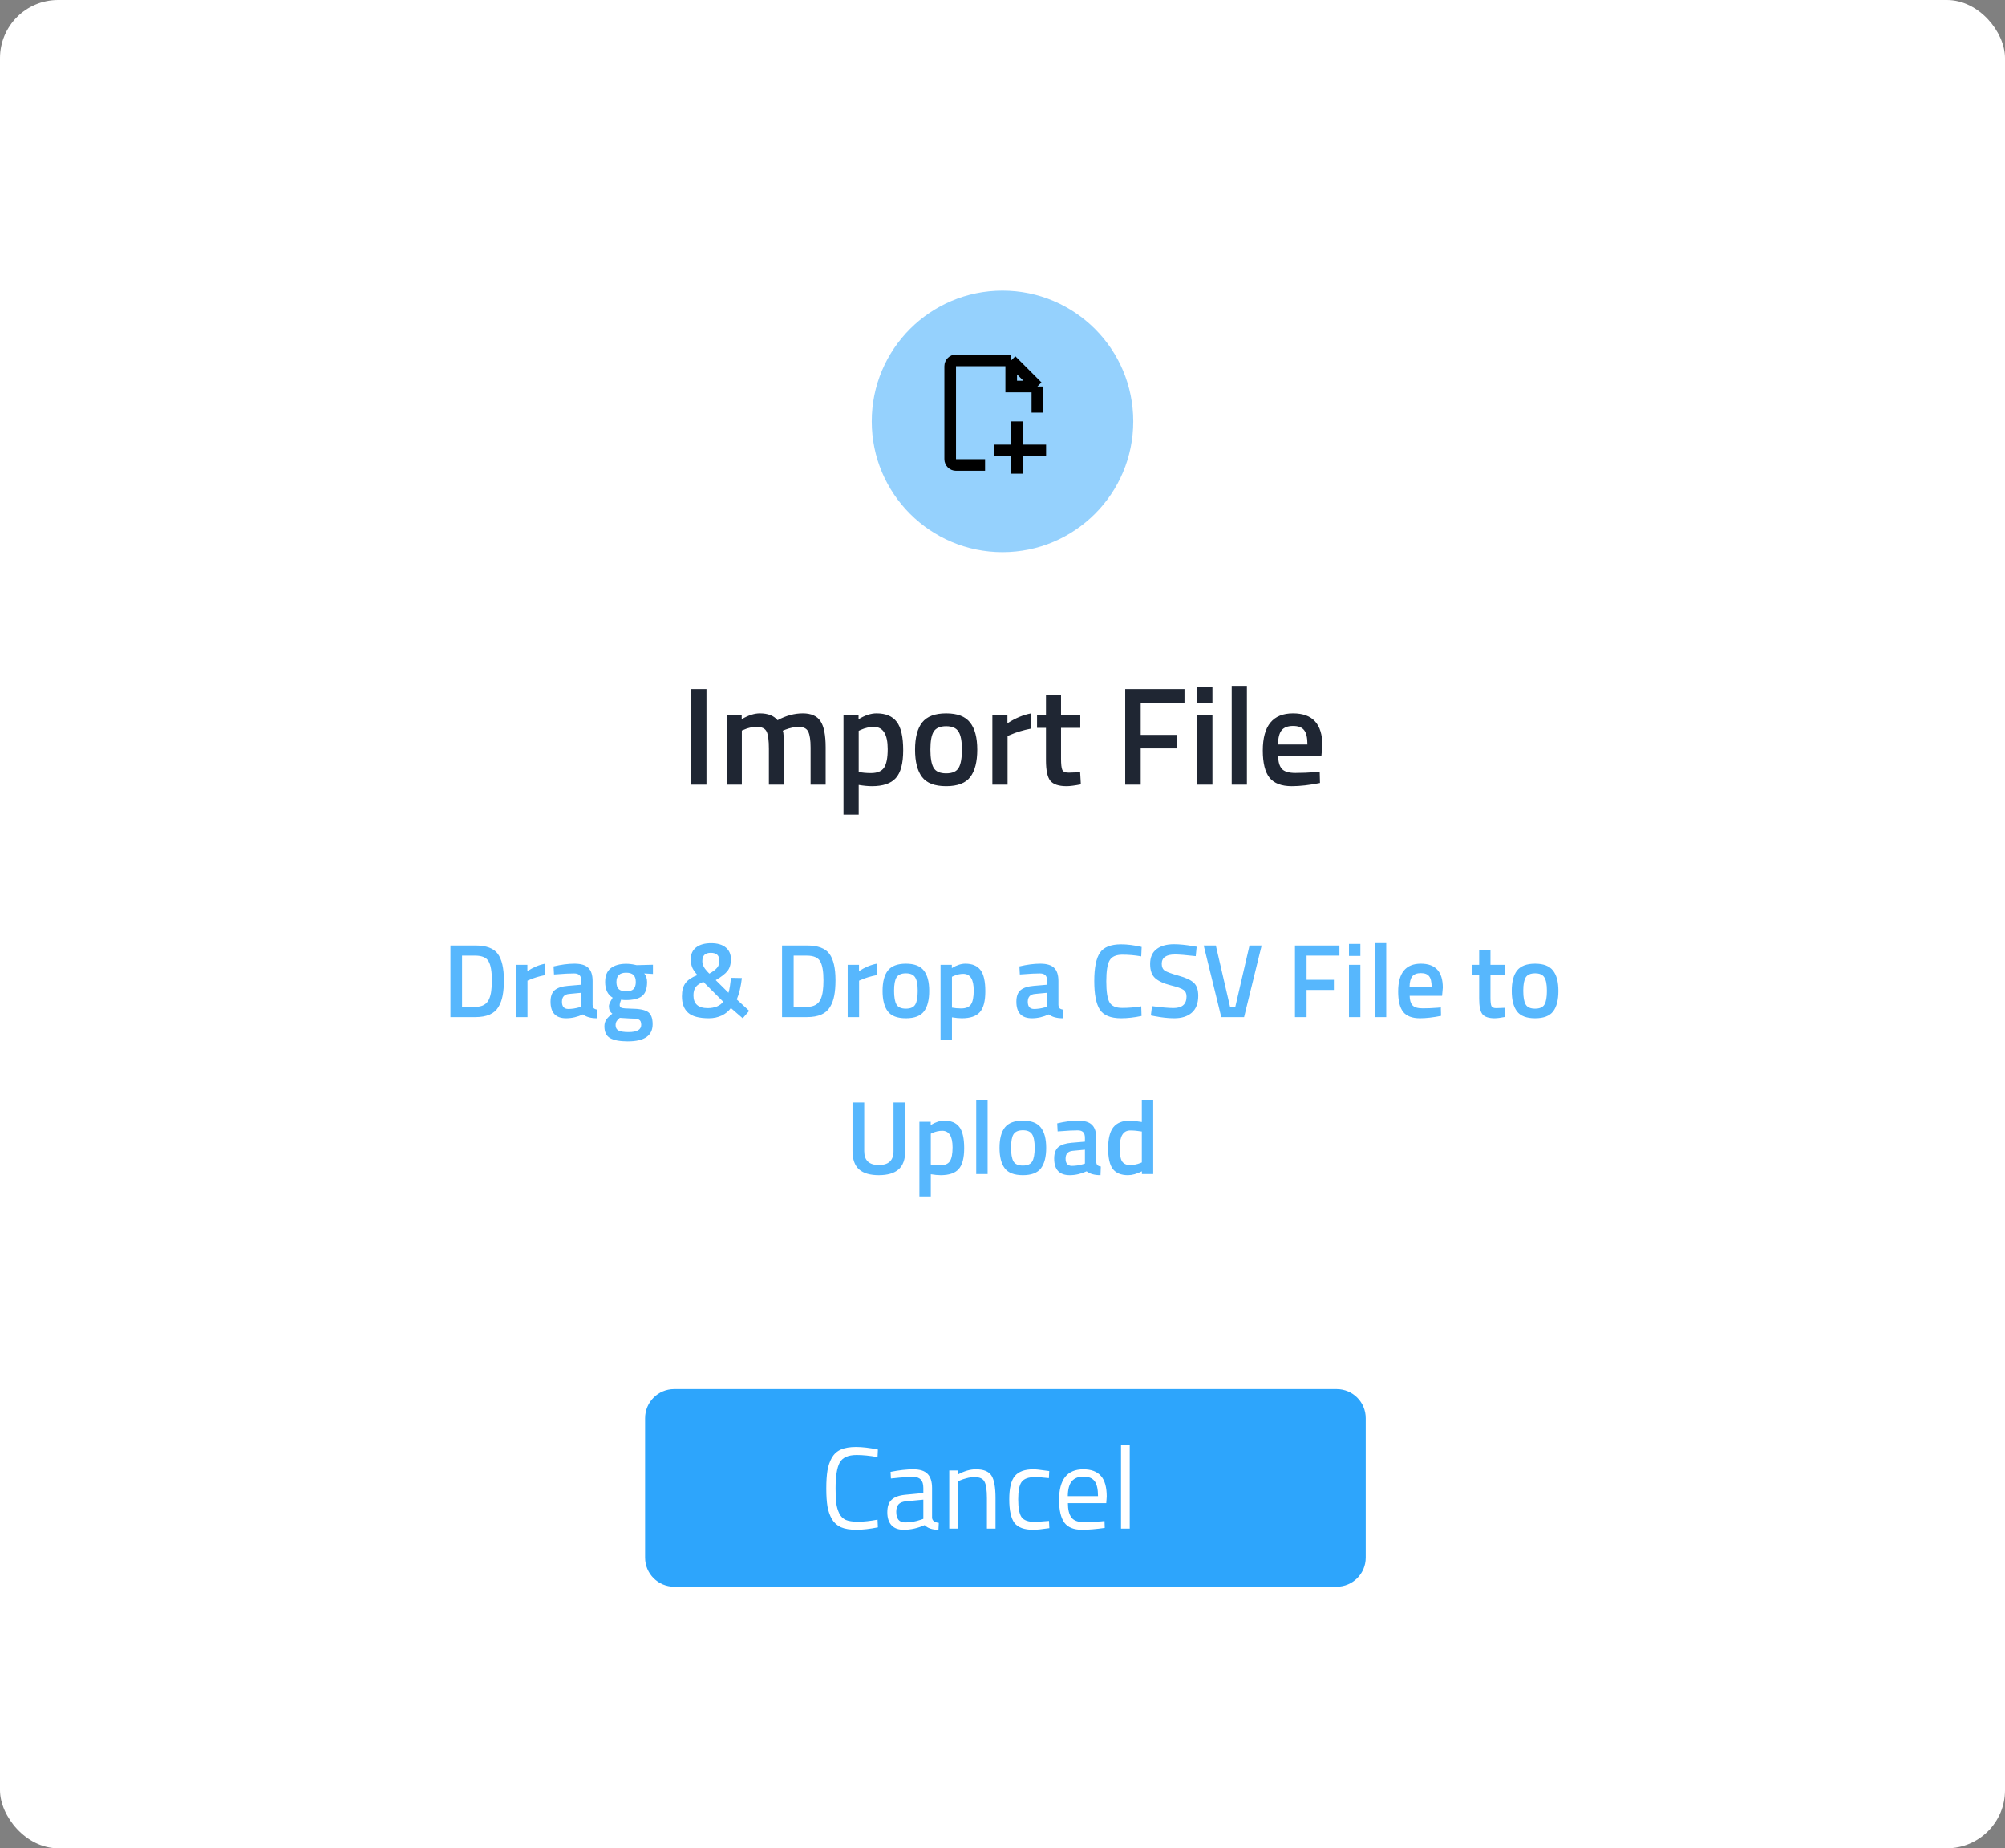 <svg width="345" height="318" viewBox="0 0 345 318" fill="none" xmlns="http://www.w3.org/2000/svg">
<rect x="0" y="0" width="345" height="318" fill="#808080" stroke="none"/>
<rect width="345" height="318" rx="10" fill="white"/>
<path opacity="0.8" d="M81.772 175H77.506V162.67H81.772C83.668 162.67 84.964 163.15 85.66 164.11C86.356 165.07 86.704 166.576 86.704 168.628C86.704 169.672 86.632 170.56 86.488 171.292C86.356 172.012 86.116 172.666 85.768 173.254C85.084 174.418 83.752 175 81.772 175ZM84.634 168.628C84.634 167.14 84.448 166.066 84.076 165.406C83.704 164.746 82.936 164.416 81.772 164.416H79.504V173.236H81.772C82.96 173.236 83.752 172.798 84.148 171.922C84.34 171.478 84.466 171.004 84.526 170.5C84.598 169.996 84.634 169.372 84.634 168.628ZM88.803 175V166H90.747V167.08C91.767 166.42 92.787 165.994 93.807 165.802V167.764C92.775 167.968 91.893 168.232 91.161 168.556L90.765 168.718V175H88.803ZM101.967 168.772V172.876C101.979 173.14 102.045 173.338 102.165 173.47C102.297 173.59 102.495 173.668 102.759 173.704L102.705 175.198C101.673 175.198 100.875 174.976 100.311 174.532C99.351 174.976 98.385 175.198 97.413 175.198C95.625 175.198 94.731 174.244 94.731 172.336C94.731 171.424 94.971 170.764 95.451 170.356C95.943 169.948 96.693 169.702 97.701 169.618L100.023 169.42V168.772C100.023 168.292 99.915 167.956 99.699 167.764C99.495 167.572 99.189 167.476 98.781 167.476C98.013 167.476 97.053 167.524 95.901 167.62L95.325 167.656L95.253 166.27C96.561 165.958 97.761 165.802 98.853 165.802C99.957 165.802 100.749 166.042 101.229 166.522C101.721 166.99 101.967 167.74 101.967 168.772ZM97.935 171.004C97.107 171.076 96.693 171.526 96.693 172.354C96.693 173.182 97.059 173.596 97.791 173.596C98.391 173.596 99.027 173.5 99.699 173.308L100.023 173.2V170.806L97.935 171.004ZM112.296 176.224C112.296 178.192 110.874 179.176 108.03 179.176C106.662 179.176 105.648 178.99 104.988 178.618C104.328 178.246 103.998 177.568 103.998 176.584C103.998 176.14 104.106 175.756 104.322 175.432C104.538 175.12 104.886 174.778 105.366 174.406C104.97 174.142 104.772 173.704 104.772 173.092C104.772 172.852 104.934 172.462 105.258 171.922L105.42 171.652C104.556 171.136 104.124 170.236 104.124 168.952C104.124 167.872 104.448 167.08 105.096 166.576C105.744 166.072 106.62 165.82 107.724 165.82C108.252 165.82 108.774 165.88 109.29 166L109.56 166.054L112.35 165.982V167.566L110.856 167.476C111.18 167.896 111.342 168.388 111.342 168.952C111.342 170.128 111.042 170.944 110.442 171.4C109.854 171.844 108.93 172.066 107.67 172.066C107.358 172.066 107.094 172.042 106.878 171.994C106.71 172.402 106.626 172.72 106.626 172.948C106.626 173.164 106.734 173.314 106.95 173.398C107.178 173.482 107.718 173.53 108.57 173.542C109.998 173.554 110.976 173.746 111.504 174.118C112.032 174.49 112.296 175.192 112.296 176.224ZM105.924 176.404C105.924 176.824 106.092 177.124 106.428 177.304C106.764 177.484 107.34 177.574 108.156 177.574C109.608 177.574 110.334 177.16 110.334 176.332C110.334 175.864 110.202 175.564 109.938 175.432C109.686 175.312 109.176 175.246 108.408 175.234L106.644 175.126C106.38 175.342 106.194 175.54 106.086 175.72C105.978 175.912 105.924 176.14 105.924 176.404ZM106.068 168.952C106.068 169.504 106.2 169.912 106.464 170.176C106.728 170.428 107.154 170.554 107.742 170.554C108.33 170.554 108.75 170.428 109.002 170.176C109.266 169.912 109.398 169.504 109.398 168.952C109.398 168.4 109.266 167.998 109.002 167.746C108.738 167.482 108.312 167.35 107.724 167.35C106.62 167.35 106.068 167.884 106.068 168.952ZM118.868 164.956C118.868 164.128 119.174 163.474 119.786 162.994C120.41 162.514 121.268 162.274 122.36 162.274C123.452 162.274 124.292 162.52 124.88 163.012C125.468 163.492 125.762 164.164 125.762 165.028C125.762 165.88 125.57 166.552 125.186 167.044C124.802 167.536 124.124 168.064 123.152 168.628L125.348 170.806C125.432 170.578 125.516 170.188 125.6 169.636C125.684 169.072 125.738 168.604 125.762 168.232L127.652 168.268C127.484 169.732 127.19 170.962 126.77 171.958L128.912 173.92L127.796 175.198L125.762 173.434C125.366 173.986 124.838 174.418 124.178 174.73C123.518 175.042 122.792 175.198 122 175.198C120.308 175.198 119.108 174.88 118.4 174.244C117.692 173.608 117.338 172.666 117.338 171.418C117.338 170.422 117.548 169.654 117.968 169.114C118.388 168.562 119.066 168.112 120.002 167.764C119.534 167.224 119.228 166.768 119.084 166.396C118.94 166.024 118.868 165.544 118.868 164.956ZM121.784 173.452C122.36 173.452 122.888 173.356 123.368 173.164C123.848 172.96 124.202 172.684 124.43 172.336L121.028 168.934C120.428 169.162 119.99 169.456 119.714 169.816C119.45 170.176 119.318 170.656 119.318 171.256C119.318 172.72 120.14 173.452 121.784 173.452ZM120.848 165.352C120.848 165.94 121.118 166.522 121.658 167.098L122.054 167.512C122.69 167.152 123.134 166.816 123.386 166.504C123.65 166.192 123.782 165.79 123.782 165.298C123.782 164.386 123.29 163.93 122.306 163.93C121.334 163.93 120.848 164.404 120.848 165.352ZM138.831 175H134.565V162.67H138.831C140.727 162.67 142.023 163.15 142.719 164.11C143.415 165.07 143.763 166.576 143.763 168.628C143.763 169.672 143.691 170.56 143.547 171.292C143.415 172.012 143.175 172.666 142.827 173.254C142.143 174.418 140.811 175 138.831 175ZM141.693 168.628C141.693 167.14 141.507 166.066 141.135 165.406C140.763 164.746 139.995 164.416 138.831 164.416H136.563V173.236H138.831C140.019 173.236 140.811 172.798 141.207 171.922C141.399 171.478 141.525 171.004 141.585 170.5C141.657 169.996 141.693 169.372 141.693 168.628ZM145.862 175V166H147.806V167.08C148.826 166.42 149.846 165.994 150.866 165.802V167.764C149.834 167.968 148.952 168.232 148.22 168.556L147.824 168.718V175H145.862ZM152.781 166.972C153.405 166.192 154.437 165.802 155.877 165.802C157.317 165.802 158.343 166.192 158.955 166.972C159.579 167.752 159.891 168.922 159.891 170.482C159.891 172.042 159.591 173.218 158.991 174.01C158.391 174.802 157.353 175.198 155.877 175.198C154.401 175.198 153.363 174.802 152.763 174.01C152.163 173.218 151.863 172.042 151.863 170.482C151.863 168.922 152.169 167.752 152.781 166.972ZM154.257 172.822C154.533 173.302 155.073 173.542 155.877 173.542C156.681 173.542 157.221 173.302 157.497 172.822C157.773 172.342 157.911 171.556 157.911 170.464C157.911 169.372 157.761 168.598 157.461 168.142C157.173 167.686 156.645 167.458 155.877 167.458C155.109 167.458 154.575 167.686 154.275 168.142C153.987 168.598 153.843 169.372 153.843 170.464C153.843 171.556 153.981 172.342 154.257 172.822ZM161.84 178.87V166H163.784V166.558C164.612 166.054 165.386 165.802 166.106 165.802C167.294 165.802 168.164 166.168 168.716 166.9C169.268 167.62 169.544 168.838 169.544 170.554C169.544 172.258 169.226 173.458 168.59 174.154C167.966 174.85 166.94 175.198 165.512 175.198C165.02 175.198 164.45 175.144 163.802 175.036V178.87H161.84ZM165.764 167.548C165.2 167.548 164.636 167.674 164.072 167.926L163.802 168.052V173.362C164.282 173.458 164.81 173.506 165.386 173.506C166.202 173.506 166.766 173.272 167.078 172.804C167.39 172.336 167.546 171.538 167.546 170.41C167.546 168.502 166.952 167.548 165.764 167.548ZM182.123 168.772V172.876C182.135 173.14 182.201 173.338 182.321 173.47C182.453 173.59 182.651 173.668 182.915 173.704L182.861 175.198C181.829 175.198 181.031 174.976 180.467 174.532C179.507 174.976 178.541 175.198 177.569 175.198C175.781 175.198 174.887 174.244 174.887 172.336C174.887 171.424 175.127 170.764 175.607 170.356C176.099 169.948 176.849 169.702 177.857 169.618L180.179 169.42V168.772C180.179 168.292 180.071 167.956 179.855 167.764C179.651 167.572 179.345 167.476 178.937 167.476C178.169 167.476 177.209 167.524 176.057 167.62L175.481 167.656L175.409 166.27C176.717 165.958 177.917 165.802 179.009 165.802C180.113 165.802 180.905 166.042 181.385 166.522C181.877 166.99 182.123 167.74 182.123 168.772ZM178.091 171.004C177.263 171.076 176.849 171.526 176.849 172.354C176.849 173.182 177.215 173.596 177.947 173.596C178.547 173.596 179.183 173.5 179.855 173.308L180.179 173.2V170.806L178.091 171.004ZM192.916 175.198C191.116 175.198 189.892 174.7 189.244 173.704C188.608 172.708 188.29 171.07 188.29 168.79C188.29 166.51 188.614 164.89 189.262 163.93C189.91 162.958 191.128 162.472 192.916 162.472C193.984 162.472 195.16 162.622 196.444 162.922L196.372 164.542C195.292 164.35 194.212 164.254 193.132 164.254C192.052 164.254 191.32 164.578 190.936 165.226C190.552 165.862 190.36 167.068 190.36 168.844C190.36 170.608 190.546 171.814 190.918 172.462C191.29 173.098 192.016 173.416 193.096 173.416C194.176 173.416 195.268 173.326 196.372 173.146L196.426 174.802C195.19 175.066 194.02 175.198 192.916 175.198ZM202.185 164.218C200.661 164.218 199.899 164.752 199.899 165.82C199.899 166.372 200.079 166.768 200.439 167.008C200.799 167.236 201.591 167.524 202.815 167.872C204.051 168.208 204.921 168.616 205.425 169.096C205.929 169.564 206.181 170.308 206.181 171.328C206.181 172.624 205.809 173.596 205.065 174.244C204.333 174.88 203.331 175.198 202.059 175.198C201.039 175.198 199.911 175.078 198.675 174.838L198.027 174.712L198.225 173.11C199.845 173.326 201.081 173.434 201.933 173.434C203.421 173.434 204.165 172.774 204.165 171.454C204.165 170.938 203.997 170.56 203.661 170.32C203.325 170.068 202.569 169.798 201.393 169.51C200.217 169.21 199.341 168.802 198.765 168.286C198.189 167.77 197.901 166.954 197.901 165.838C197.901 164.722 198.261 163.882 198.981 163.318C199.713 162.742 200.721 162.454 202.005 162.454C202.929 162.454 204.021 162.562 205.281 162.778L205.911 162.886L205.749 164.506C204.069 164.314 202.881 164.218 202.185 164.218ZM215.004 162.67H217.092L214.068 175H210.144L207.12 162.67H209.208L211.656 173.236H212.556L215.004 162.67ZM222.824 175V162.67H230.474V164.416H224.822V168.574H229.52V170.32H224.822V175H222.824ZM232.118 175V166H234.08V175H232.118ZM232.118 164.47V162.4H234.08V164.47H232.118ZM236.567 175V162.256H238.529V175H236.567ZM247.42 173.38L247.924 173.326L247.96 174.784C246.592 175.06 245.38 175.198 244.324 175.198C242.992 175.198 242.032 174.832 241.444 174.1C240.868 173.368 240.58 172.198 240.58 170.59C240.58 167.398 241.882 165.802 244.486 165.802C247.006 165.802 248.266 167.176 248.266 169.924L248.14 171.328H242.56C242.572 172.072 242.734 172.618 243.046 172.966C243.358 173.314 243.94 173.488 244.792 173.488C245.644 173.488 246.52 173.452 247.42 173.38ZM246.34 169.816C246.34 168.928 246.196 168.31 245.908 167.962C245.632 167.602 245.158 167.422 244.486 167.422C243.814 167.422 243.322 167.608 243.01 167.98C242.71 168.352 242.554 168.964 242.542 169.816H246.34ZM258.95 167.674H256.466V171.634C256.466 172.366 256.52 172.852 256.628 173.092C256.736 173.332 257.012 173.452 257.456 173.452L258.932 173.398L259.022 174.964C258.218 175.12 257.606 175.198 257.186 175.198C256.166 175.198 255.464 174.964 255.08 174.496C254.708 174.028 254.522 173.146 254.522 171.85V167.674H253.37V166H254.522V163.39H256.466V166H258.95V167.674ZM261.045 166.972C261.669 166.192 262.701 165.802 264.141 165.802C265.581 165.802 266.607 166.192 267.219 166.972C267.843 167.752 268.155 168.922 268.155 170.482C268.155 172.042 267.855 173.218 267.255 174.01C266.655 174.802 265.617 175.198 264.141 175.198C262.665 175.198 261.627 174.802 261.027 174.01C260.427 173.218 260.127 172.042 260.127 170.482C260.127 168.922 260.433 167.752 261.045 166.972ZM262.521 172.822C262.797 173.302 263.337 173.542 264.141 173.542C264.945 173.542 265.485 173.302 265.761 172.822C266.037 172.342 266.175 171.556 266.175 170.464C266.175 169.372 266.025 168.598 265.725 168.142C265.437 167.686 264.909 167.458 264.141 167.458C263.373 167.458 262.839 167.686 262.539 168.142C262.251 168.598 262.107 169.372 262.107 170.464C262.107 171.556 262.245 172.342 262.521 172.822ZM148.707 198.058C148.707 199.654 149.547 200.452 151.227 200.452C152.907 200.452 153.747 199.654 153.747 198.058V189.67H155.763V198.022C155.763 199.474 155.379 200.536 154.611 201.208C153.855 201.868 152.721 202.198 151.209 202.198C149.709 202.198 148.581 201.868 147.825 201.208C147.069 200.536 146.691 199.474 146.691 198.022V189.67H148.707V198.058ZM158.202 205.87V193H160.146V193.558C160.974 193.054 161.748 192.802 162.468 192.802C163.656 192.802 164.526 193.168 165.078 193.9C165.63 194.62 165.906 195.838 165.906 197.554C165.906 199.258 165.588 200.458 164.952 201.154C164.328 201.85 163.302 202.198 161.874 202.198C161.382 202.198 160.812 202.144 160.164 202.036V205.87H158.202ZM162.126 194.548C161.562 194.548 160.998 194.674 160.434 194.926L160.164 195.052V200.362C160.644 200.458 161.172 200.506 161.748 200.506C162.564 200.506 163.128 200.272 163.44 199.804C163.752 199.336 163.908 198.538 163.908 197.41C163.908 195.502 163.314 194.548 162.126 194.548ZM167.978 202V189.256H169.94V202H167.978ZM172.908 193.972C173.532 193.192 174.564 192.802 176.004 192.802C177.444 192.802 178.47 193.192 179.082 193.972C179.706 194.752 180.018 195.922 180.018 197.482C180.018 199.042 179.718 200.218 179.118 201.01C178.518 201.802 177.48 202.198 176.004 202.198C174.528 202.198 173.49 201.802 172.89 201.01C172.29 200.218 171.99 199.042 171.99 197.482C171.99 195.922 172.296 194.752 172.908 193.972ZM174.384 199.822C174.66 200.302 175.2 200.542 176.004 200.542C176.808 200.542 177.348 200.302 177.624 199.822C177.9 199.342 178.038 198.556 178.038 197.464C178.038 196.372 177.888 195.598 177.588 195.142C177.3 194.686 176.772 194.458 176.004 194.458C175.236 194.458 174.702 194.686 174.402 195.142C174.114 195.598 173.97 196.372 173.97 197.464C173.97 198.556 174.108 199.342 174.384 199.822ZM188.627 195.772V199.876C188.639 200.14 188.705 200.338 188.825 200.47C188.957 200.59 189.155 200.668 189.419 200.704L189.365 202.198C188.333 202.198 187.535 201.976 186.971 201.532C186.011 201.976 185.045 202.198 184.073 202.198C182.285 202.198 181.391 201.244 181.391 199.336C181.391 198.424 181.631 197.764 182.111 197.356C182.603 196.948 183.353 196.702 184.361 196.618L186.683 196.42V195.772C186.683 195.292 186.575 194.956 186.359 194.764C186.155 194.572 185.849 194.476 185.441 194.476C184.673 194.476 183.713 194.524 182.561 194.62L181.985 194.656L181.913 193.27C183.221 192.958 184.421 192.802 185.513 192.802C186.617 192.802 187.409 193.042 187.889 193.522C188.381 193.99 188.627 194.74 188.627 195.772ZM184.595 198.004C183.767 198.076 183.353 198.526 183.353 199.354C183.353 200.182 183.719 200.596 184.451 200.596C185.051 200.596 185.687 200.5 186.359 200.308L186.683 200.2V197.806L184.595 198.004ZM198.434 189.256V202H196.49V201.532C195.614 201.976 194.81 202.198 194.078 202.198C192.902 202.198 192.038 201.844 191.486 201.136C190.946 200.428 190.676 199.24 190.676 197.572C190.676 195.904 190.976 194.692 191.576 193.936C192.188 193.18 193.136 192.802 194.42 192.802C194.852 192.802 195.536 192.88 196.472 193.036V189.256H198.434ZM196.166 200.128L196.472 200.002V194.674C195.752 194.554 195.086 194.494 194.474 194.494C193.262 194.494 192.656 195.502 192.656 197.518C192.656 198.622 192.794 199.39 193.07 199.822C193.358 200.242 193.808 200.452 194.42 200.452C195.032 200.452 195.614 200.344 196.166 200.128Z" fill="#2DA5FC"/>
<path d="M118.896 135V118.56H121.56V135H118.896ZM127.645 135H125.029V123H127.621V123.744C128.757 123.072 129.797 122.736 130.741 122.736C132.133 122.736 133.149 123.128 133.789 123.912C135.245 123.128 136.693 122.736 138.133 122.736C139.573 122.736 140.589 123.184 141.181 124.08C141.773 124.96 142.069 126.456 142.069 128.568V135H139.477V128.64C139.477 127.344 139.341 126.424 139.069 125.88C138.813 125.336 138.269 125.064 137.437 125.064C136.717 125.064 135.941 125.224 135.109 125.544L134.701 125.712C134.829 126.032 134.893 127.056 134.893 128.784V135H132.301V128.832C132.301 127.408 132.173 126.424 131.917 125.88C131.661 125.336 131.101 125.064 130.237 125.064C129.437 125.064 128.693 125.224 128.005 125.544L127.645 125.688V135ZM145.139 140.16V123H147.731V123.744C148.835 123.072 149.867 122.736 150.827 122.736C152.411 122.736 153.571 123.224 154.307 124.2C155.043 125.16 155.411 126.784 155.411 129.072C155.411 131.344 154.987 132.944 154.139 133.872C153.307 134.8 151.939 135.264 150.035 135.264C149.379 135.264 148.619 135.192 147.755 135.048V140.16H145.139ZM150.371 125.064C149.619 125.064 148.867 125.232 148.115 125.568L147.755 125.736V132.816C148.395 132.944 149.099 133.008 149.867 133.008C150.955 133.008 151.707 132.696 152.123 132.072C152.539 131.448 152.747 130.384 152.747 128.88C152.747 126.336 151.955 125.064 150.371 125.064ZM158.677 124.296C159.509 123.256 160.885 122.736 162.805 122.736C164.725 122.736 166.093 123.256 166.909 124.296C167.741 125.336 168.157 126.896 168.157 128.976C168.157 131.056 167.757 132.624 166.957 133.68C166.157 134.736 164.773 135.264 162.805 135.264C160.837 135.264 159.453 134.736 158.653 133.68C157.853 132.624 157.453 131.056 157.453 128.976C157.453 126.896 157.861 125.336 158.677 124.296ZM160.645 132.096C161.013 132.736 161.733 133.056 162.805 133.056C163.877 133.056 164.597 132.736 164.965 132.096C165.333 131.456 165.517 130.408 165.517 128.952C165.517 127.496 165.317 126.464 164.917 125.856C164.533 125.248 163.829 124.944 162.805 124.944C161.781 124.944 161.069 125.248 160.669 125.856C160.285 126.464 160.093 127.496 160.093 128.952C160.093 130.408 160.277 131.456 160.645 132.096ZM170.756 135V123H173.348V124.44C174.708 123.56 176.068 122.992 177.428 122.736V125.352C176.052 125.624 174.876 125.976 173.9 126.408L173.372 126.624V135H170.756ZM185.884 125.232H182.572V130.512C182.572 131.488 182.644 132.136 182.788 132.456C182.932 132.776 183.3 132.936 183.892 132.936L185.86 132.864L185.98 134.952C184.908 135.16 184.092 135.264 183.532 135.264C182.172 135.264 181.236 134.952 180.724 134.328C180.228 133.704 179.98 132.528 179.98 130.8V125.232H178.444V123H179.98V119.52H182.572V123H185.884V125.232ZM193.615 135V118.56H203.815V120.888H196.279V126.432H202.543V128.76H196.279V135H193.615ZM206.006 135V123H208.622V135H206.006ZM206.006 120.96V118.2H208.622V120.96H206.006ZM211.939 135V118.008H214.555V135H211.939ZM226.409 132.84L227.081 132.768L227.129 134.712C225.305 135.08 223.689 135.264 222.281 135.264C220.505 135.264 219.225 134.776 218.441 133.8C217.673 132.824 217.289 131.264 217.289 129.12C217.289 124.864 219.025 122.736 222.497 122.736C225.857 122.736 227.537 124.568 227.537 128.232L227.369 130.104H219.929C219.945 131.096 220.161 131.824 220.577 132.288C220.993 132.752 221.769 132.984 222.905 132.984C224.041 132.984 225.209 132.936 226.409 132.84ZM224.969 128.088C224.969 126.904 224.777 126.08 224.393 125.616C224.025 125.136 223.393 124.896 222.497 124.896C221.601 124.896 220.945 125.144 220.529 125.64C220.129 126.136 219.921 126.952 219.905 128.088H224.969Z" fill="#1F2633"/>
<path d="M111 244C111 241.239 113.239 239 116 239H230C232.761 239 235 241.239 235 244V268C235 270.761 232.761 273 230 273H116C113.239 273 111 270.761 111 268V244Z" fill="#2DA5FC"/>
<path d="M151.06 262.78C149.687 263.06 148.453 263.2 147.36 263.2C146.267 263.2 145.38 263.053 144.7 262.76C144.033 262.453 143.513 261.987 143.14 261.36C142.78 260.72 142.527 259.993 142.38 259.18C142.247 258.353 142.18 257.327 142.18 256.1C142.18 254.873 142.247 253.847 142.38 253.02C142.527 252.18 142.78 251.44 143.14 250.8C143.513 250.16 144.033 249.693 144.7 249.4C145.367 249.107 146.233 248.96 147.3 248.96C148.367 248.96 149.62 249.107 151.06 249.4L151 250.7C149.653 250.46 148.453 250.34 147.4 250.34C145.933 250.34 144.96 250.78 144.48 251.66C144.013 252.527 143.78 254.013 143.78 256.12C143.78 257.173 143.82 258.02 143.9 258.66C143.993 259.3 144.167 259.88 144.42 260.4C144.673 260.907 145.04 261.273 145.52 261.5C146.013 261.713 146.727 261.82 147.66 261.82C148.607 261.82 149.72 261.7 151 261.46L151.06 262.78ZM160.379 256.02V261.14C160.419 261.633 160.806 261.927 161.539 262.02L161.479 263.2C160.426 263.2 159.632 262.933 159.099 262.4C157.899 262.933 156.699 263.2 155.499 263.2C154.579 263.2 153.879 262.94 153.399 262.42C152.919 261.9 152.679 261.153 152.679 260.18C152.679 259.207 152.926 258.493 153.419 258.04C153.912 257.573 154.686 257.287 155.739 257.18L158.879 256.88V256.02C158.879 255.34 158.732 254.853 158.439 254.56C158.146 254.267 157.746 254.12 157.239 254.12C156.172 254.12 155.066 254.187 153.919 254.32L153.299 254.38L153.239 253.24C154.706 252.947 156.006 252.8 157.139 252.8C158.272 252.8 159.092 253.06 159.599 253.58C160.119 254.1 160.379 254.913 160.379 256.02ZM154.219 260.1C154.219 261.327 154.726 261.94 155.739 261.94C156.646 261.94 157.539 261.787 158.419 261.48L158.879 261.32V258.02L155.919 258.3C155.319 258.353 154.886 258.527 154.619 258.82C154.352 259.113 154.219 259.54 154.219 260.1ZM164.838 263H163.338V253H164.818V253.7C165.898 253.1 166.932 252.8 167.918 252.8C169.252 252.8 170.145 253.16 170.598 253.88C171.065 254.6 171.298 255.88 171.298 257.72V263H169.818V257.76C169.818 256.373 169.678 255.427 169.398 254.92C169.132 254.4 168.552 254.14 167.658 254.14C167.232 254.14 166.778 254.207 166.298 254.34C165.832 254.46 165.472 254.58 165.218 254.7L164.838 254.88V263ZM177.821 252.8C178.261 252.8 179.007 252.88 180.061 253.04L180.541 253.1L180.481 254.32C179.414 254.2 178.627 254.14 178.121 254.14C176.987 254.14 176.214 254.413 175.801 254.96C175.401 255.493 175.201 256.493 175.201 257.96C175.201 259.413 175.387 260.427 175.761 261C176.147 261.573 176.941 261.86 178.141 261.86L180.501 261.68L180.561 262.92C179.321 263.107 178.394 263.2 177.781 263.2C176.221 263.2 175.141 262.8 174.541 262C173.954 261.2 173.661 259.853 173.661 257.96C173.661 256.053 173.981 254.72 174.621 253.96C175.261 253.187 176.327 252.8 177.821 252.8ZM189.474 261.76L190.054 261.7L190.094 262.88C188.574 263.093 187.274 263.2 186.194 263.2C184.754 263.2 183.734 262.787 183.134 261.96C182.534 261.12 182.234 259.82 182.234 258.06C182.234 254.553 183.628 252.8 186.414 252.8C187.761 252.8 188.768 253.18 189.434 253.94C190.101 254.687 190.434 255.867 190.434 257.48L190.354 258.62H183.754C183.754 259.727 183.954 260.547 184.354 261.08C184.754 261.613 185.448 261.88 186.434 261.88C187.434 261.88 188.448 261.84 189.474 261.76ZM188.934 257.42C188.934 256.193 188.734 255.327 188.334 254.82C187.948 254.313 187.308 254.06 186.414 254.06C185.534 254.06 184.868 254.327 184.414 254.86C183.974 255.393 183.748 256.247 183.734 257.42H188.934ZM192.892 263V248.64H194.392V263H192.892Z" fill="white"/>
<circle cx="172.5" cy="72.5" r="22.5" fill="#2DA5FC" fill-opacity="0.5"/>
<path d="M169.5 80L164.5 80C163.948 80 163.5 79.552 163.5 79L163.5 63C163.5 62.448 163.948 62 164.5 62L174 62M174 62L178.5 66.5M174 62L174 66.5L178.5 66.5M178.5 66.5L178.5 71" stroke="black" stroke-width="2"/>
<line x1="171" y1="77.5" x2="180" y2="77.5" stroke="black" stroke-width="2"/>
<line x1="175" y1="72.5" x2="175" y2="81.5" stroke="black" stroke-width="2"/>
</svg>
